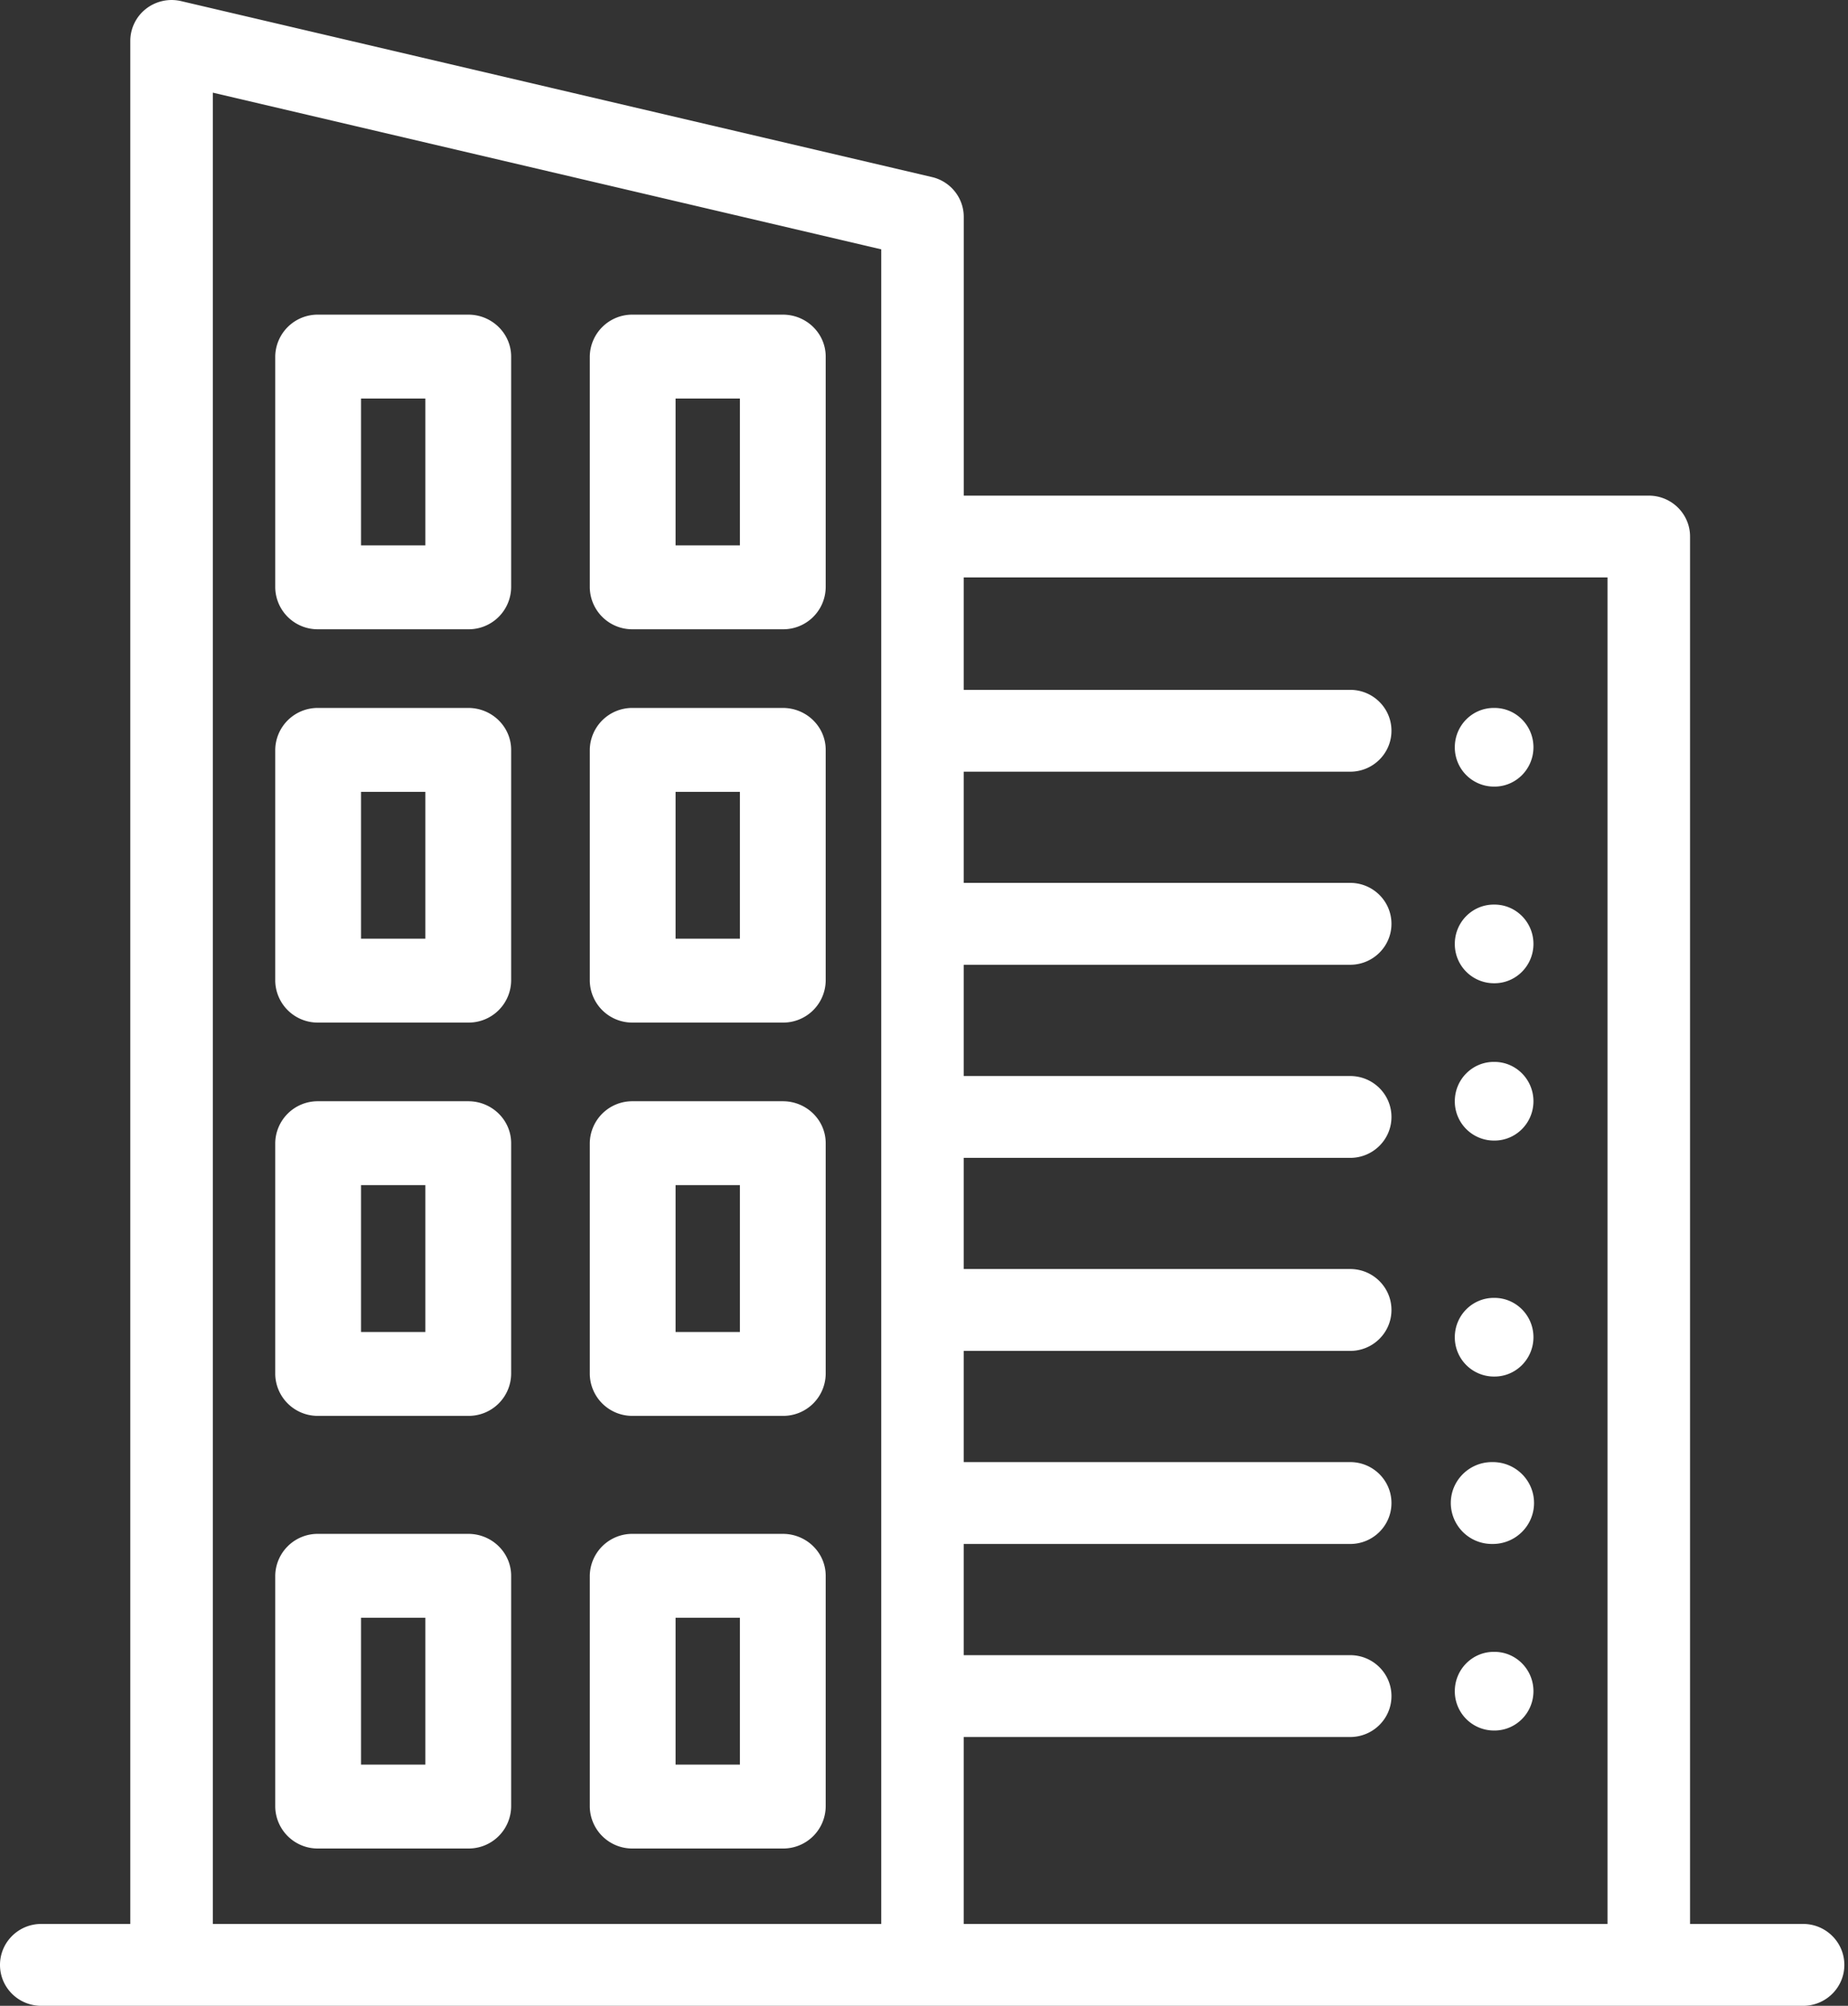 <svg xmlns="http://www.w3.org/2000/svg" width="47" height="51">
  <rect width="100%" height="100%" fill="#333333" stroke="none"/>
  <g id="Mockups" fill="none" fill-rule="evenodd">
    <g id="Home-&gt;-Technology-Service-&gt;-Hover" fill="#FFF" transform="translate(-199 -242)">
      <g id="Group" transform="translate(191 30)">
        <g id="office" transform="translate(8 212)">
          <path id="Fill-1" d="M9.182 13.867h1.636v-3.734H9.182v3.734zM11.909 16H8.091A1.08 1.08 0 0 1 7 14.933V9.067A1.08 1.08 0 0 1 8.09 8h3.82c.6 0 1.09.478 1.09 1.067v5.866A1.08 1.08 0 0 1 11.91 16z"/>
          <path id="Fill-2" d="M17.182 13.867h1.636v-3.734h-1.636v3.734zM19.909 16h-3.818A1.08 1.08 0 0 1 15 14.933V9.067A1.08 1.08 0 0 1 16.09 8h3.82c.602 0 1.09.478 1.09 1.067v5.866A1.08 1.08 0 0 1 19.91 16z"/>
          <path id="Fill-3" d="M9.182 23.867h1.636v-3.734H9.182v3.734zM11.909 26H8.091A1.08 1.08 0 0 1 7 24.933v-5.866A1.08 1.08 0 0 1 8.09 18h3.82c.601 0 1.09.478 1.09 1.067v5.866A1.08 1.08 0 0 1 11.91 26z"/>
          <path id="Fill-4" d="M17.182 23.867h1.636v-3.734h-1.636v3.734zM19.909 26h-3.818A1.08 1.08 0 0 1 15 24.933v-5.866A1.08 1.08 0 0 1 16.09 18h3.82c.602 0 1.09.478 1.09 1.067v5.866A1.08 1.08 0 0 1 19.91 26z"/>
          <path id="Fill-5" d="M9.182 33.867h1.636v-3.734H9.182v3.734zM11.909 36H8.091A1.08 1.08 0 0 1 7 34.933v-5.866A1.08 1.08 0 0 1 8.09 28h3.82c.601 0 1.09.478 1.09 1.067v5.866A1.08 1.08 0 0 1 11.91 36z"/>
          <path id="Fill-6" d="M17.182 33.867h1.636v-3.734h-1.636v3.734zM19.909 36h-3.818A1.08 1.08 0 0 1 15 34.933v-5.866A1.08 1.08 0 0 1 16.09 28h3.82c.602 0 1.09.478 1.09 1.067v5.866A1.08 1.08 0 0 1 19.91 36z"/>
          <path id="Fill-7" d="M9.182 44.867h1.636v-3.734H9.182v3.734zM11.909 47H8.091A1.08 1.08 0 0 1 7 45.933v-5.866A1.08 1.08 0 0 1 8.09 39h3.82c.601 0 1.09.478 1.09 1.067v5.866A1.08 1.08 0 0 1 11.91 47z"/>
          <path id="Fill-8" d="M17.182 44.867h1.636v-3.734h-1.636v3.734zM19.909 47h-3.818A1.08 1.08 0 0 1 15 45.933v-5.866A1.08 1.08 0 0 1 16.09 39h3.82c.602 0 1.09.478 1.09 1.067v5.866A1.08 1.08 0 0 1 19.91 47z"/>
          <path id="Fill-9" d="M38.009 44h-.018A.996.996 0 0 1 37 43c0-.552.444-1 .991-1h.018c.547 0 .991.448.991 1s-.444 1-.991 1"/>
          <path id="Fill-10" d="M38.009 20h-.018A.996.996 0 0 1 37 19c0-.552.444-1 .991-1h.018c.547 0 .991.448.991 1s-.444 1-.991 1"/>
          <path id="Fill-11" d="M38.009 25h-.018A.996.996 0 0 1 37 24c0-.552.444-1 .991-1h.018c.547 0 .991.448.991 1s-.444 1-.991 1"/>
          <path id="Fill-12" d="M38.009 29h-.018A.996.996 0 0 1 37 28c0-.552.444-1 .991-1h.018c.547 0 .991.448.991 1s-.444 1-.991 1"/>
          <path id="Fill-13" d="M38.009 35h-.018A.996.996 0 0 1 37 34c0-.552.444-1 .991-1h.018c.547 0 .991.448.991 1s-.444 1-.991 1"/>
          <g id="Group-17">
            <path id="Fill-14" d="M37.966 39.257h-.02a1.045 1.045 0 0 1-1.048-1.041c0-.575.47-1.041 1.049-1.041h.019c.58 0 1.049.466 1.049 1.04 0 .575-.47 1.042-1.05 1.042"/>
            <path id="Fill-16" d="M40.885 48.918H24.51v-4.753h9.83c.579 0 1.049-.466 1.049-1.04 0-.575-.47-1.041-1.05-1.041H24.51v-2.827h9.83c.579 0 1.049-.466 1.049-1.041s-.47-1.041-1.05-1.041H24.51v-2.827h9.83c.579 0 1.049-.466 1.049-1.04 0-.576-.47-1.042-1.05-1.042H24.51V29.44h9.83c.579 0 1.049-.466 1.049-1.04 0-.575-.47-1.041-1.05-1.041H24.51V24.53h9.83c.579 0 1.049-.467 1.049-1.041 0-.575-.47-1.041-1.05-1.041H24.51v-2.827h9.83c.579 0 1.049-.466 1.049-1.041s-.47-1.04-1.05-1.04H24.51v-2.858h16.374v34.235zM22.413 13.642v35.276h-17V2.356l17 3.984v7.302zm23.444 35.276h-2.874V13.642c0-.574-.47-1.04-1.049-1.04H24.511V5.515c0-.482-.334-.902-.808-1.013L4.605.028a1.06 1.06 0 0 0-.893.197 1.037 1.037 0 0 0-.398.816v47.877H1.05c-.58 0-1.05.466-1.05 1.042S.47 51 1.05 51h44.807c.58 0 1.05-.466 1.05-1.04 0-.576-.47-1.042-1.05-1.042z"/>
          </g>
        </g>
      </g>
    </g>
  </g>
</svg>
